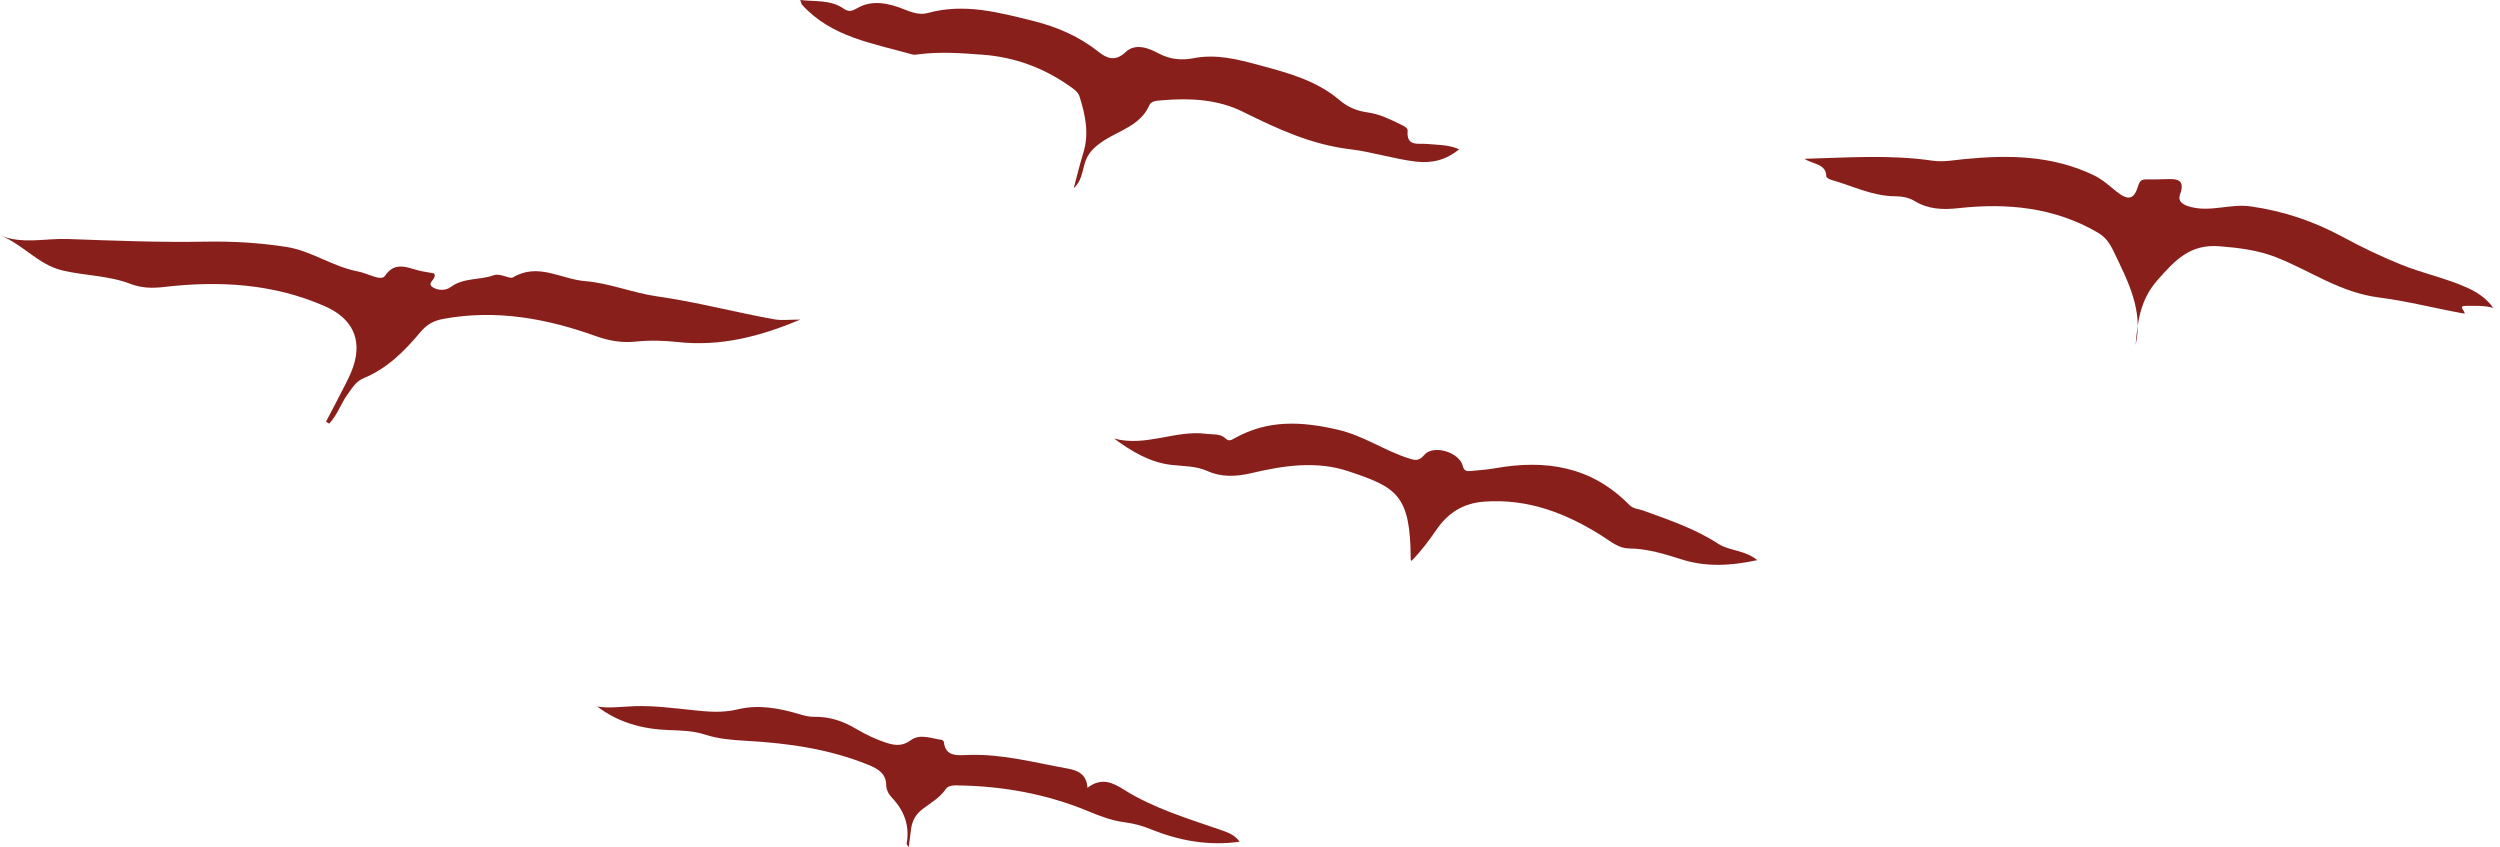 <svg width="239" height="81" viewBox="0 0 239 81" fill="none" xmlns="http://www.w3.org/2000/svg">
<path d="M31.166 40.315C31.81 39.075 32.467 37.841 33.097 36.596C33.355 36.086 33.599 35.563 33.778 35.022C34.642 32.406 33.663 30.415 31.033 29.264C26.102 27.107 20.929 26.821 15.653 27.439C14.545 27.569 13.5 27.536 12.479 27.142C10.396 26.337 8.14 26.364 5.991 25.86C3.63 25.306 2.206 23.342 0 22.5C2.151 23.382 4.319 22.772 6.436 22.848C10.847 23.004 15.256 23.186 19.678 23.102C22.25 23.054 24.863 23.211 27.401 23.61C29.768 23.983 31.792 25.487 34.183 25.943C34.709 26.043 35.206 26.267 35.72 26.429C36.087 26.545 36.594 26.68 36.792 26.383C37.829 24.827 39.136 25.707 40.381 25.941C40.748 26.01 41.116 26.07 41.483 26.136C41.874 26.638 40.691 27.032 41.372 27.464C41.896 27.798 42.635 27.779 43.07 27.453C44.309 26.522 45.86 26.8 47.202 26.314C47.842 26.082 48.722 26.706 49.033 26.52C51.442 25.078 53.654 26.696 55.916 26.873C58.248 27.057 60.506 28.009 62.841 28.337C66.63 28.872 70.308 29.868 74.061 30.533C74.729 30.65 75.438 30.552 76.5 30.554C72.542 32.23 68.803 33.132 64.807 32.701C63.459 32.556 62.124 32.516 60.772 32.657C59.469 32.794 58.234 32.589 56.977 32.137C52.264 30.444 47.433 29.556 42.381 30.486C41.445 30.658 40.81 31.012 40.166 31.78C38.689 33.541 37.031 35.217 34.803 36.136C34.01 36.464 33.691 37.073 33.267 37.644C32.594 38.55 32.267 39.672 31.466 40.5C31.367 40.438 31.268 40.376 31.17 40.315H31.166Z" fill="#891F1B"/>
<path d="M238.357 29.439C237.518 29.186 236.648 29.246 235.791 29.24C234.912 29.234 235.648 29.678 235.62 29.988C232.885 29.5 230.156 28.787 227.469 28.446C223.665 27.964 220.842 25.853 217.544 24.575C215.812 23.904 214.039 23.694 212.189 23.543C209.331 23.309 207.911 24.923 206.288 26.742C204.609 28.622 204.353 30.709 204.162 33C204.922 29.669 203.432 26.895 202.076 24.057C201.697 23.263 201.31 22.68 200.529 22.225C196.407 19.826 191.903 19.384 187.234 19.901C185.727 20.067 184.341 20.014 183.032 19.216C182.482 18.88 181.82 18.767 181.165 18.763C178.994 18.748 177.103 17.77 175.092 17.202C174.9 17.149 174.596 16.982 174.594 16.866C174.577 15.655 173.381 15.733 172.5 15.183C176.709 15.06 180.727 14.775 184.729 15.358C185.775 15.511 186.774 15.311 187.79 15.211C192.036 14.792 196.197 14.854 200.144 16.743C201.001 17.152 201.616 17.734 202.308 18.289C203.468 19.222 204.016 19.084 204.418 17.747C204.549 17.311 204.737 17.149 205.176 17.151C205.771 17.154 206.366 17.154 206.959 17.13C208.036 17.087 208.956 17.08 208.415 18.583C208.171 19.264 208.674 19.589 209.46 19.792C211.382 20.285 213.222 19.455 215.172 19.733C218.343 20.182 221.241 21.175 223.974 22.655C225.801 23.644 227.647 24.533 229.595 25.315C231.659 26.145 233.849 26.597 235.844 27.496C236.757 27.907 237.744 28.519 238.341 29.433C238.393 29.363 238.448 29.292 238.5 29.221C238.45 29.294 238.401 29.366 238.351 29.439H238.357Z" fill="#891F1B"/>
<path d="M102.645 18C102.95 16.864 103.225 15.719 103.57 14.595C104.132 12.758 103.763 10.995 103.207 9.238C103.054 8.754 102.639 8.504 102.248 8.228C99.766 6.477 96.997 5.458 93.945 5.231C91.923 5.079 89.895 4.928 87.868 5.186C87.656 5.213 87.425 5.263 87.232 5.209C83.468 4.143 79.474 3.553 76.677 0.454C76.615 0.386 76.606 0.276 76.5 0C77.961 0.171 79.383 -0.039 80.627 0.81C81.105 1.136 81.382 1.111 81.975 0.767C83.382 -0.047 84.979 0.309 86.404 0.88C87.182 1.192 87.922 1.458 88.705 1.241C92.17 0.283 95.476 1.184 98.783 2.004C101.074 2.571 103.195 3.497 105.051 4.978C105.821 5.594 106.644 5.9 107.591 4.992C108.566 4.058 109.9 4.642 110.741 5.095C111.889 5.712 113.022 5.774 114.096 5.564C116.297 5.137 118.351 5.679 120.377 6.225C123.088 6.955 125.847 7.685 128.046 9.562C128.836 10.238 129.715 10.609 130.764 10.75C131.878 10.902 132.897 11.406 133.9 11.896C134.183 12.034 134.595 12.206 134.569 12.513C134.44 14.055 135.6 13.68 136.452 13.764C137.454 13.863 138.483 13.814 139.5 14.276C138.256 15.282 136.918 15.637 135.353 15.449C133.23 15.193 131.168 14.519 129.091 14.27C125.335 13.82 122.105 12.313 118.829 10.688C116.447 9.506 113.805 9.354 111.154 9.583C110.671 9.626 110.069 9.611 109.868 10.073C109.033 11.997 106.981 12.472 105.45 13.494C104.521 14.113 103.965 14.699 103.682 15.676C103.448 16.484 103.369 17.352 102.643 17.998L102.645 18Z" fill="#891F1B"/>
<path d="M168 53.549C165.462 54.096 163.129 54.225 160.792 53.486C159.138 52.964 157.483 52.447 155.733 52.432C154.768 52.423 154.03 51.797 153.241 51.291C149.752 49.063 146.085 47.65 141.9 47.957C139.863 48.106 138.426 49.026 137.294 50.682C136.59 51.71 135.85 52.696 134.959 53.603C134.875 53.623 134.863 53.556 134.863 53.391C134.836 47.25 133.465 46.582 128.937 45.061C125.868 44.028 122.731 44.501 119.66 45.225C118.189 45.571 116.806 45.647 115.392 45.016C114.332 44.545 113.173 44.575 112.049 44.452C109.983 44.227 108.234 43.194 106.5 41.921C109.529 42.755 112.385 41.076 115.347 41.476C115.979 41.56 116.653 41.416 117.192 41.941C117.493 42.235 117.757 42.044 118.061 41.876C121.234 40.115 124.418 40.275 127.892 41.079C130.337 41.645 132.33 43.065 134.627 43.803C135.243 44.002 135.625 44.13 136.156 43.497C137.027 42.459 139.539 43.237 139.848 44.562C139.957 45.029 140.249 45.061 140.575 45.031C141.379 44.957 142.19 44.897 142.984 44.756C147.723 43.927 152.109 44.549 155.759 48.266C156.142 48.655 156.648 48.646 157.101 48.812C159.543 49.707 162.008 50.517 164.243 51.974C165.341 52.689 166.769 52.553 168 53.549Z" fill="#891F1B"/>
<path d="M57 67.532C58.26 67.749 59.511 67.541 60.767 67.506C62.588 67.458 64.424 67.701 66.244 67.89C67.688 68.04 69.07 68.174 70.547 67.81C72.509 67.328 74.518 67.706 76.431 68.277C76.903 68.418 77.337 68.539 77.827 68.528C79.281 68.496 80.577 68.93 81.785 69.645C82.738 70.21 83.735 70.692 84.816 71.035C85.632 71.293 86.312 71.321 87.065 70.768C87.963 70.11 89.022 70.603 90.011 70.728C90.096 70.739 90.225 70.85 90.233 70.924C90.38 72.427 91.65 72.199 92.657 72.17C95.883 72.075 98.939 72.915 102.051 73.471C103.086 73.656 103.887 74.046 103.961 75.317C105.29 74.286 106.368 74.815 107.425 75.478C110.258 77.263 113.496 78.231 116.665 79.33C117.382 79.578 118.075 79.821 118.5 80.468C115.552 80.891 112.715 80.374 109.978 79.261C109.181 78.937 108.369 78.718 107.503 78.609C106.269 78.451 105.144 78.012 104 77.538C100.067 75.912 95.905 75.15 91.594 75.087C91.161 75.082 90.666 75.067 90.414 75.439C89.852 76.268 88.97 76.759 88.185 77.356C87.53 77.853 87.184 78.509 87.095 79.285C87.035 79.819 86.959 80.353 86.876 81C86.757 80.8 86.662 80.716 86.675 80.65C86.975 78.974 86.473 77.523 85.263 76.255C84.937 75.914 84.725 75.476 84.717 75.033C84.699 73.951 83.942 73.493 83.004 73.113C79.293 71.608 75.362 71.045 71.361 70.824C70.006 70.75 68.675 70.641 67.39 70.224C66.251 69.853 65.056 69.836 63.874 69.792C61.327 69.695 59.02 69.03 57.046 67.504L57 67.532Z" fill="#891F1B"/>
</svg>

